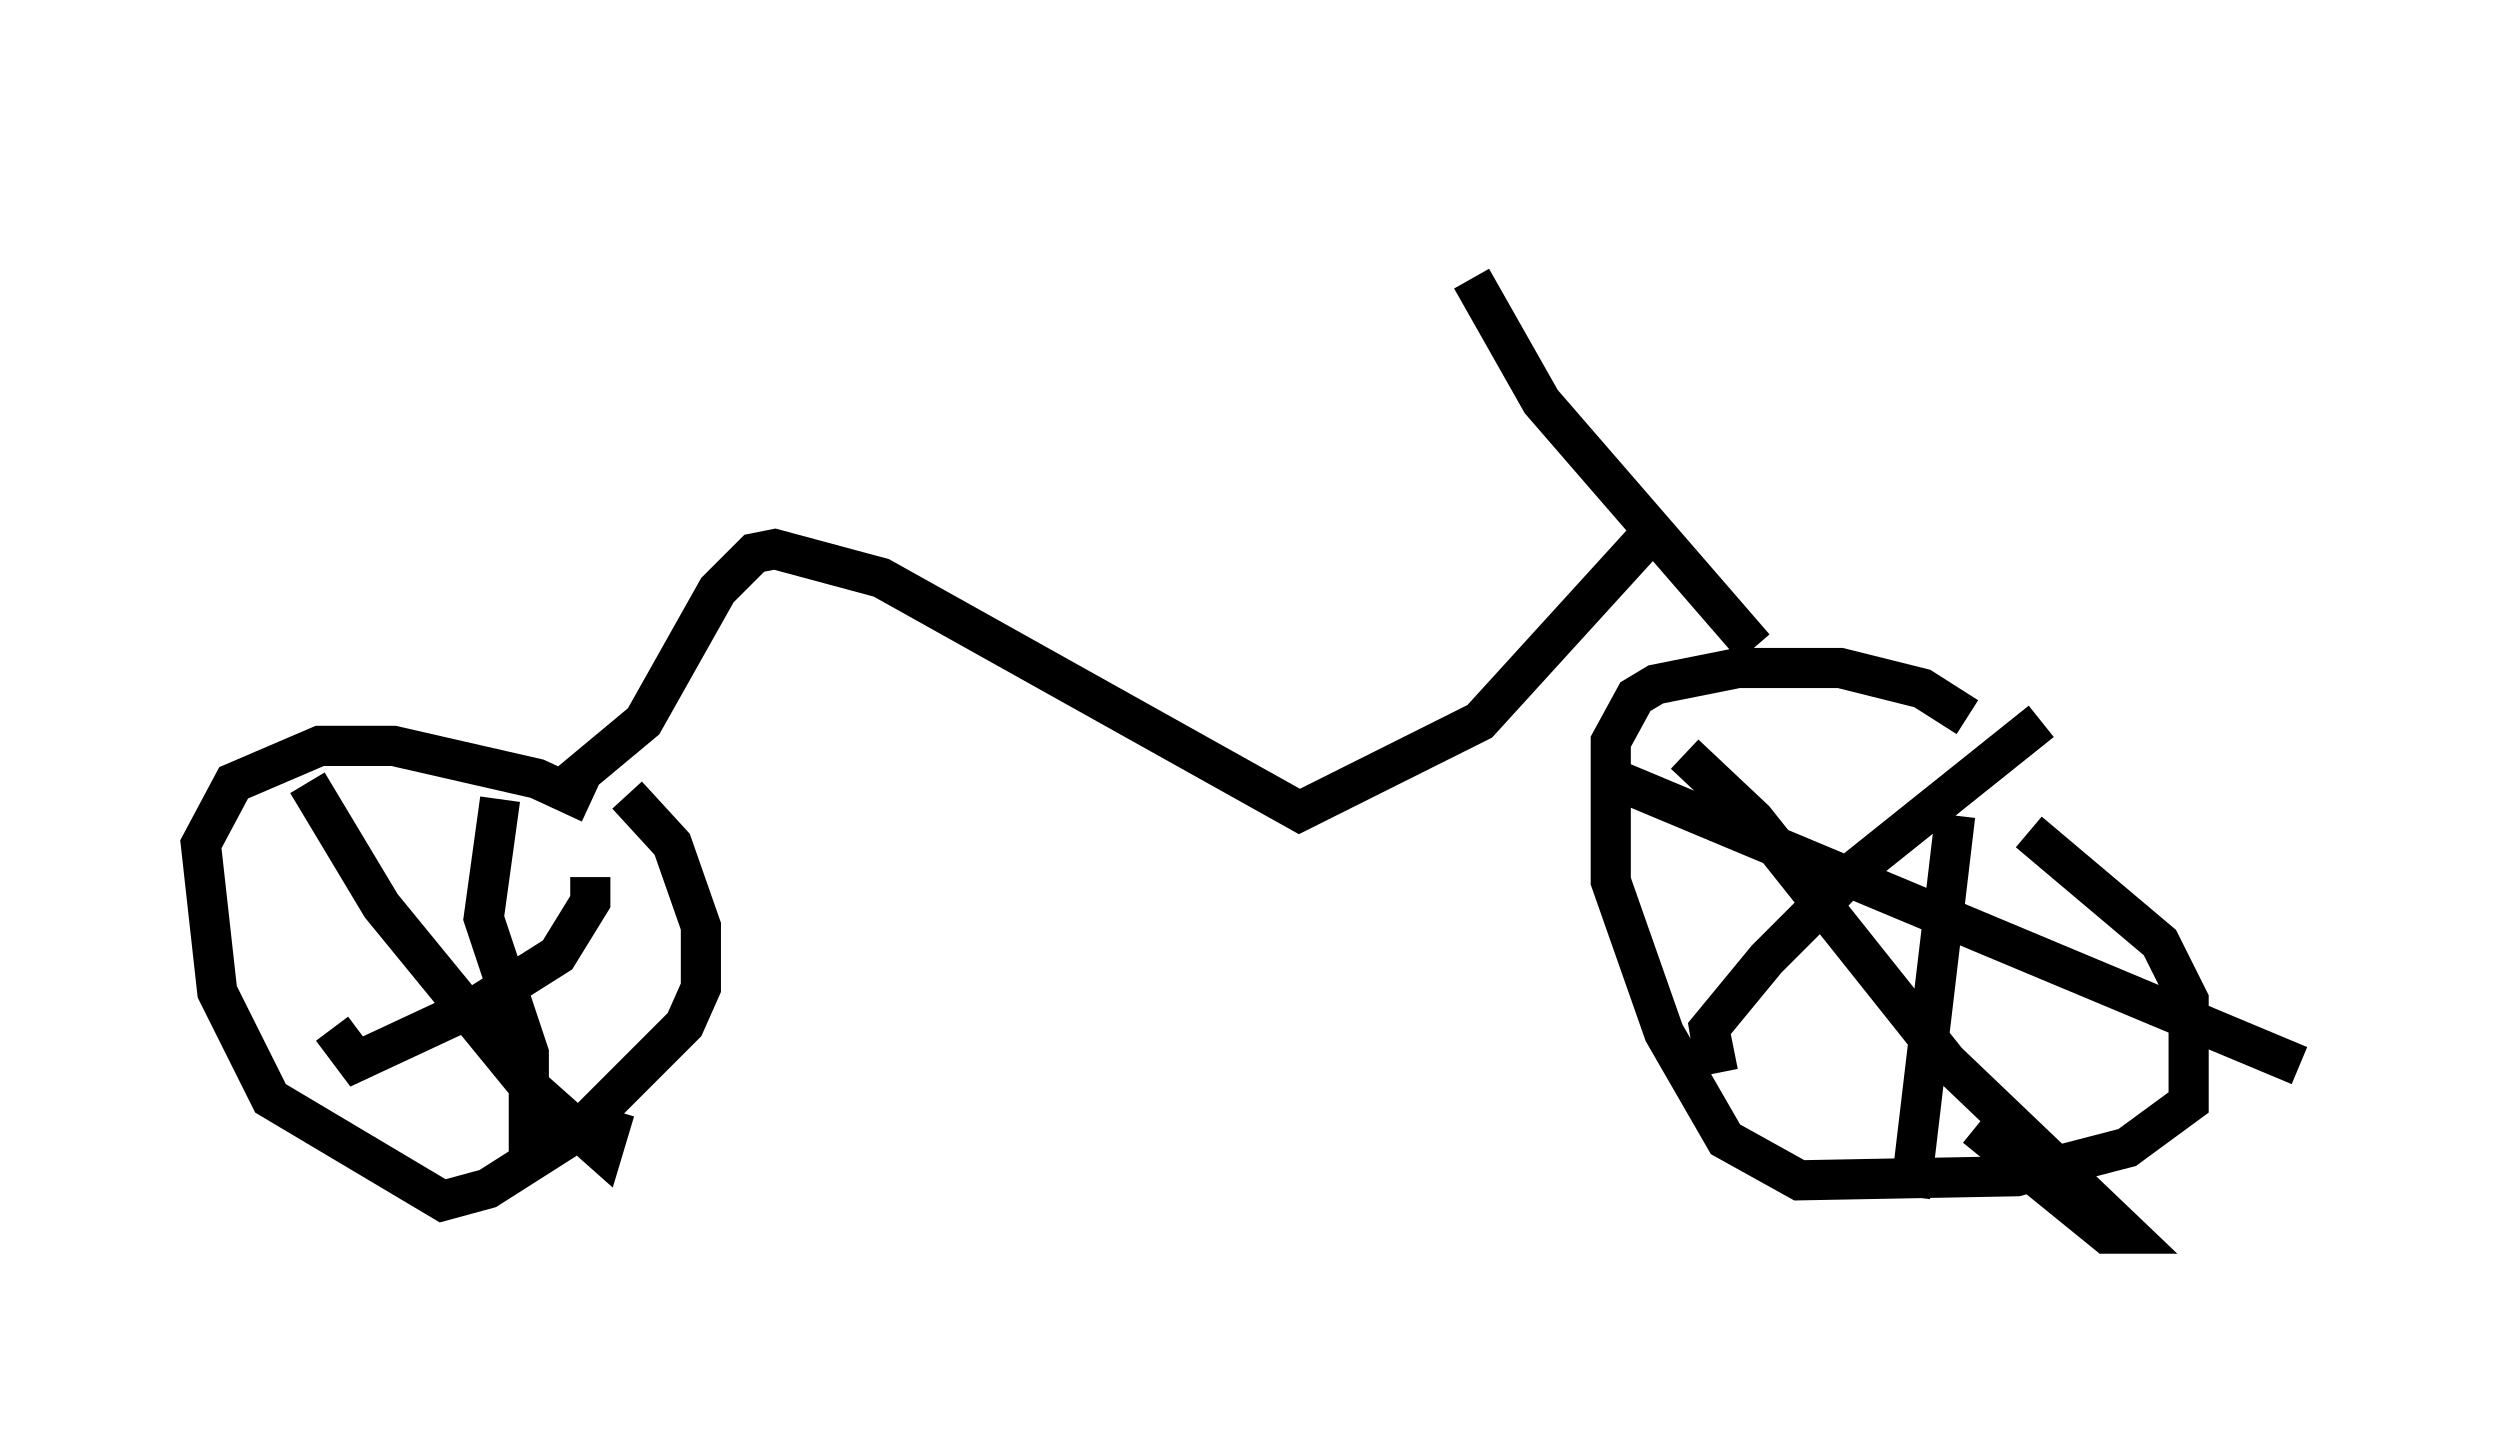 <?xml version="1.0" encoding="utf-8" ?>
<svg baseProfile="full" height="35.725" version="1.1" width="62.267" xmlns="http://www.w3.org/2000/svg" xmlns:ev="http://www.w3.org/2001/xml-events" xmlns:xlink="http://www.w3.org/1999/xlink"><defs /><rect fill="white" height="35.725" width="62.267" x="0" y="0" /><path d="M45.834, 18.271 m4.696, 2.45 l3.267, 2.756 0.715, 1.429 l0.0, 2.552 -1.531, 1.123 l-2.756, 0.715 -5.41, 0.102 l-1.838, -1.021 -1.531, -2.654 l-1.327, -3.777 0.0, -3.471 l0.613, -1.123 0.51, -0.306 l2.042, -0.408 2.552, 0.0 l2.042, 0.51 1.123, 0.715 m-33.382, 1.94 l1.123, 1.225 0.715, 2.042 l0.0, 1.531 -0.408, 0.919 l-2.654, 2.654 -2.246, 1.429 l-1.123, 0.306 -4.288, -2.552 l-1.327, -2.654 -0.408, -3.675 l0.817, -1.531 2.144, -0.919 l1.838, 0.0 3.573, 0.817 l1.327, 0.613 m27.257, -1.225 l1.735, 1.633 4.798, 6.023 l4.492, 4.288 -0.51, 0.0 l-3.267, -2.654 m-6.023, -1.94 l-0.51, 0.102 -0.102, -0.613 l1.429, -1.735 2.246, -2.246 l4.594, -3.675 m-2.144, 2.348 l-1.123, 9.494 m-7.146, -10.311 l16.844, 7.044 m-42.569, -4.696 l0.0, 0.613 -0.817, 1.327 l-1.94, 1.225 -3.063, 1.429 l-0.613, -0.817 m-0.613, -6.125 l1.838, 3.063 3.675, 4.492 l1.838, 1.633 0.306, -1.021 m-2.858, -7.758 l-0.408, 2.96 1.123, 3.369 l0.0, 2.654 m1.021, -9.392 l1.838, -1.531 1.838, -3.267 l0.919, -0.919 0.51, -0.102 l2.654, 0.715 10.413, 5.819 l4.492, -2.246 4.185, -4.594 m2.654, 2.756 l-5.308, -6.125 -1.735, -3.063 m2.756, -1.94 " fill="none" stroke="black" stroke-width="1" /></svg>